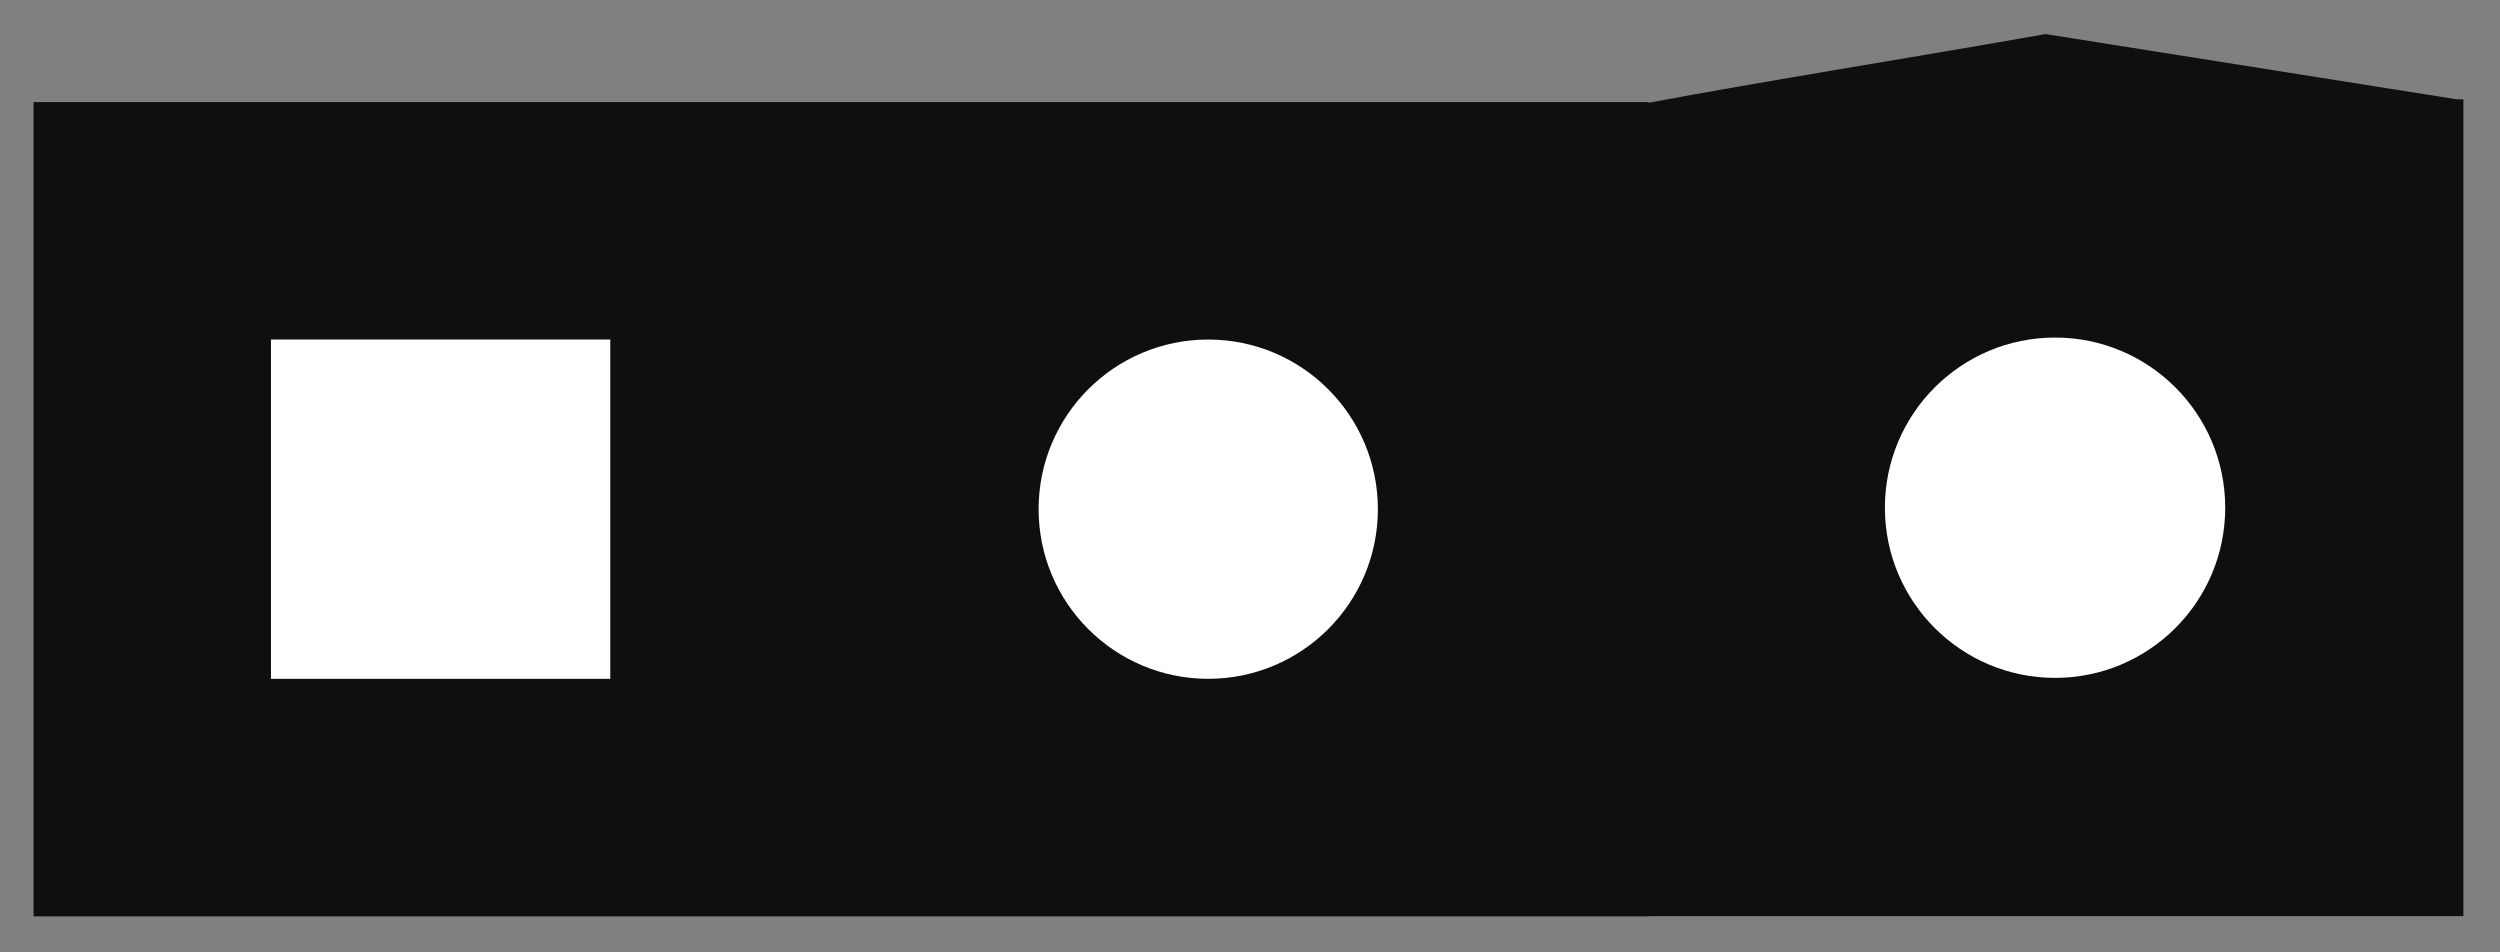 <?xml version="1.0" encoding="UTF-8" standalone="no"?>
<!-- Created with Inkscape (http://www.inkscape.org/) -->

<svg
   xmlns:dc="http://purl.org/dc/elements/1.1/"
   xmlns:cc="http://creativecommons.org/ns#"
   xmlns:rdf="http://www.w3.org/1999/02/22-rdf-syntax-ns#"
   xmlns:svg="http://www.w3.org/2000/svg"
   xmlns="http://www.w3.org/2000/svg"
   xmlns:sodipodi="http://sodipodi.sourceforge.net/DTD/sodipodi-0.dtd"
   xmlns:inkscape="http://www.inkscape.org/namespaces/inkscape"
   width="360"
   height="137.091"
   id="svg8595"
   version="1.1"
   inkscape:version="0.48.4 r9939"
   sodipodi:docname="New document 22">
  <rect width="100%" height="100%" fill="#808080" stroke="none"/>
  <defs
     id="defs8597" />
  <sodipodi:namedview
     id="base"
     pagecolor="#ffffff"
     bordercolor="#666666"
     borderopacity="1.0"
     inkscape:pageopacity="0.0"
     inkscape:pageshadow="2"
     inkscape:zoom="1.1735503"
     inkscape:cx="184.04725"
     inkscape:cy="33.861576"
     inkscape:document-units="px"
     inkscape:current-layer="layer1"
     showgrid="false"
     fit-margin-top="5"
     fit-margin-left="5"
     fit-margin-right="5"
     fit-margin-bottom="5"
     inkscape:window-width="2560"
     inkscape:window-height="1415"
     inkscape:window-x="1920"
     inkscape:window-y="0"
     inkscape:window-maximized="1" />
  <g
     inkscape:label="Layer 1"
     inkscape:groupmode="layer"
     id="layer1"
     transform="translate(-188,-422.952)">
    <g
       transform="matrix(1.944,0,0,1.944,-600.039,-31.155)"
       id="g3506">
      <g
         inkscape:export-ydpi="90"
         inkscape:export-xdpi="90"
         inkscape:export-filename="/home/andygunn/Commotion/Construction Kit/Plan Wireless Sites/Plan_wireless_sites_graphic.png"
         id="g5601-0"
         transform="matrix(3.222,0,0,-3.222,527.344,301.457)">
        <path
           sodipodi:nodetypes="ccccccc"
           id="path5603-12"
           style="fill:#100f0d;fill-opacity:1;fill-rule:nonzero;stroke:none"
           d="m 0,0 18.777,0 0,18.778 -0.145,0 -9.461,1.501 C 6.231,19.758 2.618,19.185 0,18.691 z"
           inkscape:connector-curvature="0" />
      </g>
      <g
         inkscape:export-ydpi="90"
         inkscape:export-xdpi="90"
         inkscape:export-filename="/home/andygunn/Commotion/Construction Kit/Plan Wireless Sites/Plan_wireless_sites_graphic.png"
         id="g5657-5"
         transform="matrix(3.222,0,0,-3.222,570.201,271.203)">
        <path
           id="path5659-0"
           style="fill:#ffffff;fill-opacity:1;fill-rule:nonzero;stroke:none"
           d="m 0,0 c 0,-2.16 -1.751,-3.912 -3.912,-3.912 -2.16,0 -3.912,1.752 -3.912,3.912 0,2.16 1.752,3.912 3.912,3.912 C -1.751,3.912 0,2.16 0,0"
           inkscape:connector-curvature="0" />
      </g>
      <g
         inkscape:export-ydpi="90"
         inkscape:export-xdpi="90"
         inkscape:export-filename="/home/andygunn/Commotion/Construction Kit/Plan Wireless Sites/Plan_wireless_sites_graphic.png"
         id="g5667-1-9"
         transform="matrix(3.212,0,0,-3.212,467.183,301.473)">
        <path
           sodipodi:nodetypes="ccccccccc"
           id="path5669-46-4"
           style="fill:#100f0d;fill-opacity:1;fill-rule:nonzero;stroke:none"
           d="m 0,0 18.777,0 0,18.778 -18.471,0 -0.085,0 -18.606,0 -0.085,0 0,-18.778 z"
           inkscape:connector-curvature="0" />
      </g>
      <g
         inkscape:export-ydpi="90"
         inkscape:export-xdpi="90"
         inkscape:export-filename="/home/andygunn/Commotion/Construction Kit/Plan Wireless Sites/Plan_wireless_sites_graphic.png"
         id="g5671-0-7"
         transform="matrix(3.212,0,0,-3.212,507.435,271.311)">
        <path
           id="path5673-7-8"
           style="fill:#ffffff;fill-opacity:1;fill-rule:nonzero;stroke:none"
           d="m 0,0 c 0,-2.16 -1.752,-3.912 -3.912,-3.912 -2.161,0 -3.912,1.752 -3.912,3.912 0,2.161 1.751,3.912 3.912,3.912 C -1.752,3.912 0,2.161 0,0"
           inkscape:connector-curvature="0" />
      </g>
      <path
         inkscape:export-ydpi="90"
         inkscape:export-xdpi="90"
         inkscape:export-filename="/home/andygunn/Commotion/Construction Kit/Plan Wireless Sites/Plan_wireless_sites_graphic.png"
         id="path5675-1-3"
         style="fill:#ffffff;fill-opacity:1;fill-rule:nonzero;stroke:none"
         d="m 450.575,283.878 -25.134,0 0,-25.134 25.134,0 0,25.134 z"
         inkscape:connector-curvature="0" />
    </g>
  </g>
</svg>
